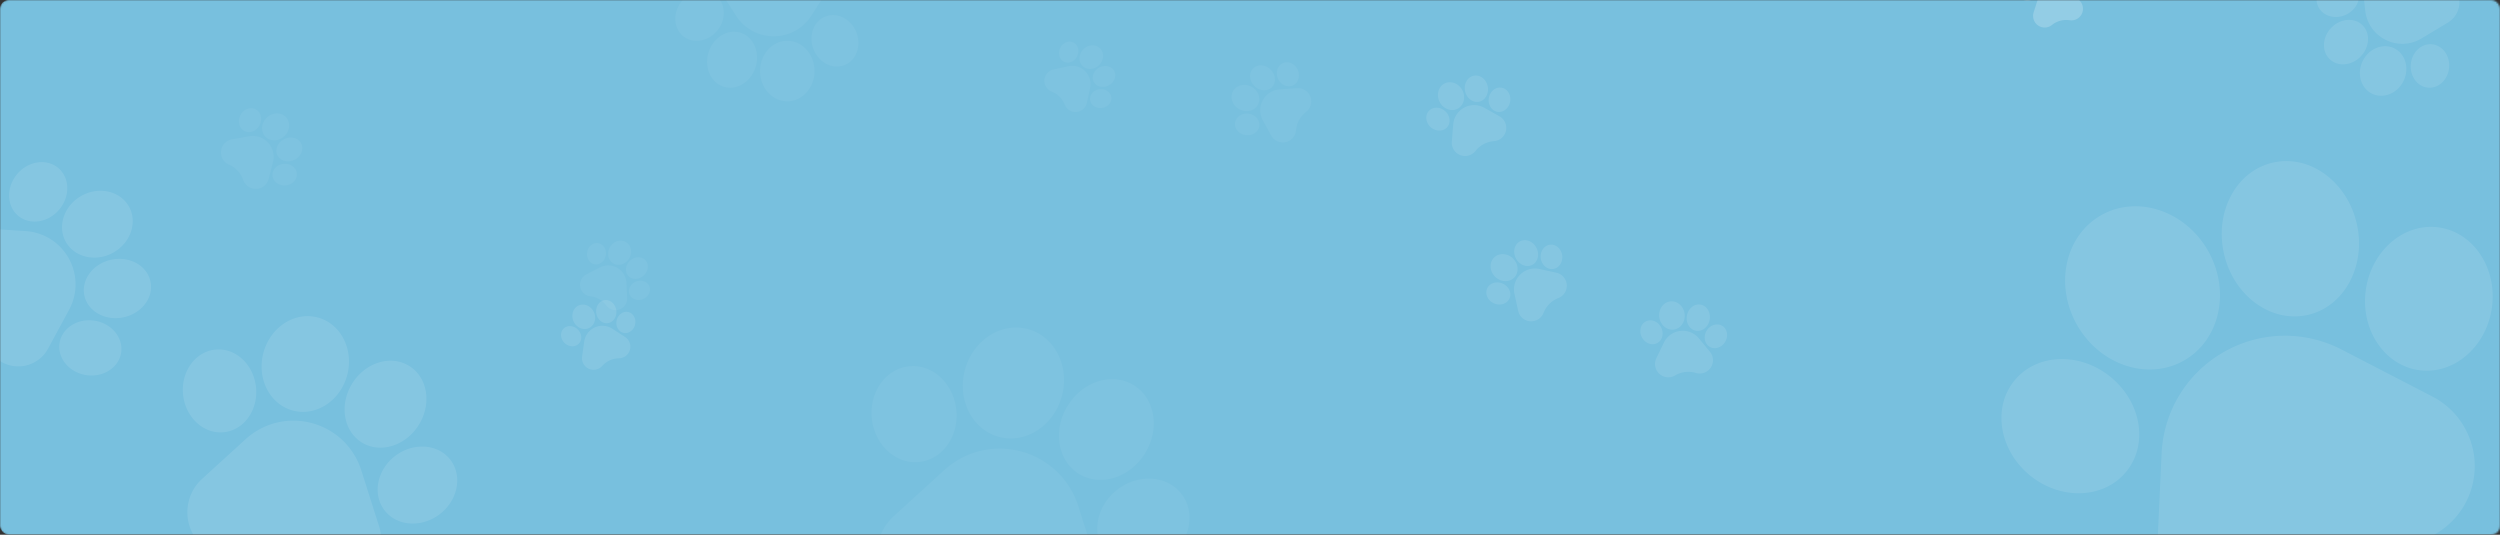 <svg xmlns="http://www.w3.org/2000/svg" width="1440" height="308" fill="none"><rect width="100%" height="100%" fill="#333333" stroke="none"/><mask id="a" width="1440" height="308" x="0" y="0" maskUnits="userSpaceOnUse" style="mask-type:alpha"><rect width="1440" height="308" fill="#78C0DE" rx="5"/></mask><g mask="url(#a)"><rect width="1444" height="308" fill="#78C0DE" rx="5"/><g fill="#fff" opacity=".1"><path d="M1348.87 201.397c-21.66-11.209-47.19-10.628-68.29 1.557-21.11 12.185-34.38 34.005-35.5 58.365l-2.7 58.703c-.45 9.739 2.19 19.167 7.63 27.26 5.45 8.094 13.18 14.092 22.37 17.352 9.2 3.252 18.98 3.454 28.3.585 9.31-2.868 17.28-8.542 23.05-16.405l.38-.529c14.61-19.613 36.88-32.366 61.21-35.028 6.27-.687 12.21-2.634 17.56-5.723a45.004 45.004 0 0 0 8.16-6.034c7.15-6.632 11.86-15.205 13.65-24.795 1.77-9.587.45-19.287-3.84-28.052-4.29-8.764-11.13-15.764-19.79-20.248l-52.19-27.008ZM1224.78 271.589c6.32-7.814 8.72-17.925 6.74-28.472-1.88-10.037-7.56-19.316-15.99-26.129-8.43-6.807-18.7-10.408-28.91-10.145-10.73.279-20.12 4.737-26.43 12.549-12.7 15.699-8.55 40.186 9.26 54.595 14.19 11.457 32.83 13.104 46.24 5.362a32.66 32.66 0 0 0 9.09-7.76ZM1258.19 207.535c20.7-11.952 26.74-40.386 13.46-63.384-13.28-23.004-40.92-31.994-61.63-20.042-20.7 11.951-26.73 40.387-13.45 63.391 13.28 22.998 40.92 31.986 61.62 20.035ZM1328.47 181.57v-.001a34.366 34.366 0 0 0 10.41-3.935c14.85-8.571 23-27.862 18.82-47.857-2.41-11.511-8.52-21.62-17.22-28.464-9.1-7.166-19.91-9.944-30.43-7.821-10.52 2.124-19.34 8.862-24.83 18.97-5.24 9.657-6.8 21.315-4.39 32.824 5.08 24.279 26.45 40.556 47.64 36.284ZM1403.85 130.883l-.01-.002c-20.09-2.216-38.6 14.459-41.26 37.179-2.64 22.721 11.54 43.025 31.62 45.261 7.32.817 14.44-.879 20.65-4.467 10.83-6.252 18.93-18.253 20.62-32.707 2.65-22.72-11.54-43.025-31.62-45.264Z"/></g><g fill="#fff" opacity=".1"><path d="M208.094 270.896c-4.256-13.386-14.89-23.547-28.448-27.18-13.557-3.633-27.847-.15-38.225 9.315l-25.009 22.806a25.81 25.81 0 0 0-7.992 14.211 25.813 25.813 0 0 0 2.044 16.178 25.782 25.782 0 0 0 11.284 11.761 25.744 25.744 0 0 0 16.07 2.707l.372-.058a50.964 50.964 0 0 1 39.191 10.659 25.773 25.773 0 0 0 15.266 5.691 25.774 25.774 0 0 0 15.654-4.543 25.806 25.806 0 0 0 9.863-12.986 25.816 25.816 0 0 0 .186-16.307l-10.256-32.254ZM128.97 248.944c5.759-.605 10.852-3.747 14.342-8.848 3.322-4.853 4.789-10.945 4.13-17.154-.662-6.205-3.377-11.853-7.644-15.906-4.483-4.255-10.122-6.264-15.873-5.653-11.568 1.22-19.852 12.882-18.466 26.004 1.116 10.448 8.035 18.708 16.649 21.017 2.2.589 4.51.79 6.862.54ZM168.664 236.465c13.299 3.564 27.339-5.557 31.297-20.331 3.96-14.777-3.638-29.698-16.937-33.261-13.297-3.563-27.336 5.56-31.296 20.337-3.959 14.774 3.639 29.692 16.936 33.255ZM207.862 254.514h.001a19.803 19.803 0 0 0 5.84 2.636c9.537 2.555 20.715-1.98 27.154-11.827 3.708-5.668 5.335-12.276 4.58-18.605-.789-6.626-4.058-12.157-9.207-15.578-5.151-3.42-11.485-4.266-17.837-2.384-6.068 1.797-11.45 5.91-15.156 11.579-7.818 11.957-5.744 27.29 4.625 34.179ZM259.203 264.57l-.002-.005c-7.281-9.085-21.61-9.832-31.946-1.662-10.33 8.177-12.821 22.223-5.555 31.31 2.649 3.316 6.238 5.523 10.23 6.593 6.957 1.864 15.141.273 21.719-4.923 10.328-8.177 12.821-22.223 5.554-31.313Z"/></g><g fill="#fff" opacity=".1"><path d="M39.784 178.463c5.021-9.273 4.977-20.315-.12-29.537-5.097-9.223-14.422-15.135-24.945-15.817l-25.355-1.644a19.38 19.38 0 0 0-11.847 3.08 19.377 19.377 0 0 0-7.682 9.53 19.353 19.353 0 0 0-.483 12.227 19.334 19.334 0 0 0 6.906 10.099l.226.17A38.26 38.26 0 0 1-8.87 193.313a19.352 19.352 0 0 0 4.874 11.218 19.347 19.347 0 0 0 10.61 6.098c4.129.847 8.333.352 12.157-1.431a19.375 19.375 0 0 0 8.914-8.392l12.098-22.343ZM10.445 124.248c3.326 2.798 7.678 3.916 12.254 3.146 4.354-.731 8.411-3.111 11.425-6.701 3.01-3.59 4.65-7.999 4.62-12.417-.034-4.64-1.885-8.735-5.211-11.527-6.684-5.619-17.304-4.024-23.677 3.559-5.068 6.045-5.93 14.088-2.692 19.948a14.105 14.105 0 0 0 3.28 3.992ZM37.865 139.211c4.999 9.046 17.242 11.888 27.292 6.334 10.052-5.556 14.163-17.435 9.163-26.481-4.998-9.045-17.243-11.885-27.295-6.33-10.05 5.554-14.16 17.432-9.16 26.477ZM48.522 169.805v.001c.297 1.622.849 3.14 1.617 4.53 3.585 6.488 11.859 10.169 20.537 8.523 4.995-.948 9.415-3.509 12.444-7.214 3.172-3.877 4.46-8.526 3.628-13.091-.833-4.567-3.675-8.432-8-10.886-4.133-2.345-9.16-3.113-14.154-2.164-10.538 2-17.748 11.107-16.072 20.301ZM69.824 202.802l.001-.004c1.12-8.668-5.938-16.805-15.739-18.138-9.8-1.327-18.693 4.642-19.822 13.303-.413 3.159.262 6.249 1.763 8.964 2.615 4.733 7.738 8.329 13.973 9.18 9.8 1.326 18.694-4.642 19.824-13.305Z"/></g><g fill="#fff" opacity=".1"><path d="M352.683 189.348a10.51 10.51 0 0 0-10.104-.733 10.51 10.51 0 0 0-6.062 8.116l-1.227 8.628a6.65 6.65 0 0 0 .743 4.131 6.65 6.65 0 0 0 3.058 2.877 6.634 6.634 0 0 0 4.168.485 6.625 6.625 0 0 0 3.635-2.097l.064-.072a13.122 13.122 0 0 1 9.528-4.309 6.629 6.629 0 0 0 3.964-1.373 6.63 6.63 0 0 0 2.363-3.468 6.643 6.643 0 0 0-.17-4.195 6.648 6.648 0 0 0-2.637-3.268l-7.323-4.722ZM333.375 197.961c1.044-1.065 1.54-2.523 1.397-4.108-.136-1.508-.844-2.958-1.992-4.083-1.149-1.123-2.614-1.8-4.125-1.905-1.588-.11-3.037.416-4.079 1.48-2.096 2.138-1.829 5.812.597 8.19 1.935 1.891 4.662 2.397 6.751 1.443a4.845 4.845 0 0 0 1.451-1.017ZM339.21 188.976c3.224-1.473 4.517-5.585 2.881-9.167-1.637-3.583-5.591-5.3-8.815-3.827-3.225 1.472-4.516 5.585-2.88 9.168 1.636 3.582 5.59 5.299 8.814 3.826ZM349.951 186.133a5.11 5.11 0 0 0 1.592-.434c2.312-1.056 3.788-3.789 3.452-6.8-.193-1.733-.953-3.311-2.141-4.444-1.242-1.186-2.798-1.749-4.381-1.584-1.584.166-2.98 1.036-3.932 2.451-.91 1.352-1.305 3.051-1.111 4.783.408 3.656 3.333 6.36 6.521 6.028ZM361.793 179.713h-.002c-2.934-.61-5.902 1.59-6.615 4.907-.71 3.317 1.098 6.514 4.03 7.127a4.98 4.98 0 0 0 3.112-.369c1.687-.77 3.051-2.427 3.505-4.537.71-3.317-1.097-6.514-4.03-7.128Z"/></g><g fill="#fff" opacity=".05"><path d="M360.835 162.962a10.508 10.508 0 0 0-5.264-8.656 10.505 10.505 0 0 0-10.127-.23l-7.739 4.005a6.646 6.646 0 0 0-2.935 3.002 6.644 6.644 0 0 0-.57 4.159 6.638 6.638 0 0 0 2.023 3.677 6.624 6.624 0 0 0 3.816 1.744l.097.01a13.125 13.125 0 0 1 9.036 5.263 6.632 6.632 0 0 0 3.417 2.432 6.635 6.635 0 0 0 4.196-.086 6.641 6.641 0 0 0 3.318-2.573 6.638 6.638 0 0 0 1.133-4.043l-.401-8.704ZM342.62 152.229c1.472.234 2.949-.208 4.156-1.244 1.15-.986 1.921-2.403 2.171-3.991.248-1.588-.05-3.173-.841-4.465-.832-1.358-2.1-2.233-3.571-2.464-2.959-.468-5.796 1.881-6.326 5.236-.418 2.673.752 5.189 2.741 6.337a4.81 4.81 0 0 0 1.67.591ZM353.323 151.771c3.07 1.773 7.17.44 9.139-2.97 1.969-3.412 1.074-7.629-1.996-9.401-3.07-1.772-7.169-.439-9.139 2.972-1.969 3.411-1.073 7.627 1.996 9.399ZM361.869 158.872h.001c.374.424.805.772 1.276 1.044 2.202 1.272 5.284.888 7.542-1.131 1.299-1.163 2.144-2.698 2.378-4.322.246-1.701-.199-3.294-1.251-4.488-1.053-1.194-2.572-1.826-4.277-1.782-1.629.043-3.242.707-4.541 1.87-2.742 2.453-3.247 6.405-1.128 8.809ZM373.968 164.794l-.001-.001c-1.205-2.745-4.719-3.886-7.834-2.543-3.114 1.346-4.669 4.673-3.468 7.417.438 1.001 1.184 1.789 2.105 2.321 1.606.927 3.747 1.077 5.729.223 3.114-1.345 4.67-4.672 3.469-7.417Z"/></g><g fill="#fff" opacity=".05"><path d="M627.895 50.723a10.51 10.51 0 0 0-2.844-9.722 10.506 10.506 0 0 0-9.722-2.844l-8.513 1.866a6.644 6.644 0 0 0-3.611 2.14 6.642 6.642 0 0 0-1.627 3.87 6.632 6.632 0 0 0 1.002 4.075 6.626 6.626 0 0 0 3.235 2.672l.09.035a13.121 13.121 0 0 1 7.366 7.422 6.659 6.659 0 0 0 2.672 3.234 6.634 6.634 0 0 0 4.075 1.002 6.642 6.642 0 0 0 3.871-1.626 6.646 6.646 0 0 0 2.141-3.612l1.865-8.512ZM613.078 35.642c1.362.607 2.903.562 4.338-.126 1.365-.655 2.476-1.824 3.129-3.293.651-1.47.773-3.078.343-4.531-.452-1.526-1.451-2.7-2.812-3.304-2.736-1.217-6.084.317-7.465 3.421-1.096 2.473-.617 5.206 1.007 6.83.415.414.904.756 1.46 1.003ZM623.536 37.97c2.506 2.507 6.811 2.28 9.595-.504 2.786-2.785 3.012-7.09.506-9.597-2.506-2.506-6.811-2.28-9.597.506-2.784 2.784-3.011 7.089-.504 9.595ZM629.953 47.04c.252.507.578.955.963 1.34 1.797 1.798 4.874 2.225 7.577.859 1.557-.787 2.77-2.05 3.416-3.56.677-1.578.661-3.232-.047-4.658-.708-1.426-2.012-2.43-3.67-2.828-1.585-.38-3.314-.156-4.87.631-3.283 1.66-4.794 5.346-3.369 8.217ZM640.106 55.892v-.001c-.454-2.963-3.553-4.975-6.909-4.483-3.356.493-5.72 3.304-5.27 6.266a4.984 4.984 0 0 0 1.433 2.787c1.311 1.311 3.341 2.01 5.476 1.698 3.356-.493 5.72-3.305 5.27-6.267Z"/></g><g fill="#fff" opacity=".05"><path d="M621.089 291.529c-4.931-15.508-17.251-27.281-32.959-31.49-15.707-4.208-32.263-.173-44.286 10.793l-28.975 26.422a29.906 29.906 0 0 0-9.26 16.465 29.91 29.91 0 0 0 2.368 18.743 29.871 29.871 0 0 0 13.074 13.625 29.825 29.825 0 0 0 18.618 3.137l.431-.068c16.147-2.362 32.671 2.127 45.405 12.35a29.884 29.884 0 0 0 10.99 5.589c2.165.58 4.409.918 6.698 1.004a29.86 29.86 0 0 0 18.136-5.263 29.89 29.89 0 0 0 11.426-15.046 29.905 29.905 0 0 0 .216-18.892l-11.882-37.369ZM529.418 266.096c6.672-.701 12.573-4.341 16.617-10.251 3.848-5.623 5.548-12.681 4.784-19.874-.767-7.189-3.912-13.733-8.856-18.428-5.193-4.931-11.727-7.258-18.39-6.55-13.402 1.413-22.999 14.925-21.394 30.128 1.293 12.104 9.309 21.675 19.289 24.349 2.549.683 5.226.916 7.95.626ZM575.407 251.639c15.407 4.128 31.673-6.438 36.26-23.555 4.587-17.12-4.216-34.407-19.623-38.536-15.406-4.128-31.672 6.442-36.259 23.563-4.587 17.116 4.216 34.4 19.622 38.528ZM620.821 272.548l.002.001a22.957 22.957 0 0 0 6.766 3.053c11.05 2.961 23.999-2.294 31.46-13.702 4.296-6.567 6.181-14.223 5.306-21.555-.914-7.677-4.702-14.086-10.667-18.048-5.968-3.963-13.306-4.943-20.665-2.763-7.031 2.083-13.267 6.848-17.56 13.415-9.058 13.854-6.654 31.618 5.358 39.599ZM680.304 284.199l-.003-.005c-8.435-10.526-25.037-11.392-37.012-1.926-11.968 9.474-14.854 25.748-6.436 36.276 3.07 3.841 7.227 6.398 11.852 7.637 8.06 2.16 17.542.317 25.163-5.703 11.967-9.474 14.854-25.747 6.436-36.279Z"/></g><g fill="#fff" opacity=".1"><path d="M1362.38 6.108c.82 7.317 5.24 13.631 11.84 16.89a21.382 21.382 0 0 0 20.6-.867l15.2-9.158a13.52 13.52 0 0 0 5.56-6.485c1.12-2.723 1.33-5.67.61-8.525a13.49 13.49 0 0 0-4.59-7.203 13.486 13.486 0 0 0-7.98-3.04l-.2-.009a26.707 26.707 0 0 1-19.05-9.5 13.595 13.595 0 0 0-4.38-3.452 13.73 13.73 0 0 0-2.89-1.039c-2.86-.682-5.8-.43-8.51.73a13.487 13.487 0 0 0-6.4 5.663 13.516 13.516 0 0 0-1.77 8.363l1.96 17.632ZM1400.8 25.509c-3.02-.28-5.96.812-8.28 3.076-2.2 2.154-3.58 5.135-3.88 8.394-.3 3.258.52 6.44 2.3 8.96 1.87 2.648 4.56 4.26 7.58 4.535 6.07.56 11.52-4.585 12.16-11.473.5-5.484-2.21-10.44-6.41-12.51a9.796 9.796 0 0 0-3.47-.982ZM1379.12 27.851c-6.47-3.196-14.62.052-18.17 7.24-3.56 7.19-1.18 15.64 5.29 18.835 6.47 3.196 14.62-.054 18.17-7.244 3.55-7.188 1.18-15.635-5.29-18.83ZM1360.82 14.553a10.5 10.5 0 0 0-2.73-1.954c-4.64-2.292-10.85-1.107-15.17 3.293-2.49 2.534-4 5.763-4.27 9.094-.27 3.487.84 6.666 3.14 8.952 2.3 2.287 5.47 3.371 8.92 3.056 3.31-.302 6.5-1.864 8.98-4.398 5.25-5.344 5.75-13.438 1.13-18.043ZM1335.46 4.117v.002c2.81 5.417 10.1 7.271 16.25 4.132 6.15-3.144 8.87-10.108 6.07-15.525-1.02-1.976-2.64-3.478-4.58-4.438-3.39-1.672-7.76-1.694-11.67.302-6.15 3.144-8.87 10.109-6.07 15.527Z"/></g><g fill="#fff" opacity=".1"><path d="M886.721 154.945a12.023 12.023 0 0 0-11.122 3.254 12.02 12.02 0 0 0-3.253 11.122l2.134 9.737a7.602 7.602 0 0 0 2.448 4.132 7.607 7.607 0 0 0 4.427 1.861 7.59 7.59 0 0 0 4.662-1.147 7.585 7.585 0 0 0 3.057-3.7l.04-.103a15.01 15.01 0 0 1 8.49-8.427 7.59 7.59 0 0 0 3.7-3.056 7.592 7.592 0 0 0 1.146-4.662 7.598 7.598 0 0 0-1.86-4.428 7.604 7.604 0 0 0-4.132-2.449l-9.737-2.134ZM869.47 171.895c.693-1.558.642-3.32-.145-4.961-.749-1.562-2.087-2.834-3.768-3.58-1.68-.745-3.52-.884-5.182-.393-1.746.517-3.089 1.66-3.78 3.217-1.392 3.13.363 6.96 3.914 8.539 2.829 1.254 5.955.706 7.812-1.152a5.53 5.53 0 0 0 1.149-1.67ZM872.132 159.932c2.867-2.867 2.609-7.791-.577-10.976-3.186-3.187-8.111-3.446-10.978-.579-2.867 2.867-2.608 7.792.579 10.978 3.185 3.186 8.109 3.445 10.976.577ZM882.508 152.592v-.001a5.799 5.799 0 0 0 1.532-1.101c2.057-2.056 2.546-5.575.983-8.668-.9-1.78-2.346-3.168-4.071-3.908-1.807-.775-3.699-.755-5.33.054-1.631.81-2.779 2.302-3.235 4.199-.435 1.812-.178 3.791.722 5.571 1.898 3.755 6.115 5.484 9.399 3.854ZM892.634 140.977h-.002c-3.389.519-5.69 4.064-5.128 7.904.564 3.839 3.78 6.543 7.168 6.028 1.236-.188 2.327-.778 3.188-1.639 1.5-1.5 2.299-3.822 1.943-6.265-.565-3.838-3.781-6.543-7.169-6.028Z"/></g><g fill="#fff" opacity=".1"><path d="M978.578 194.93a12.019 12.019 0 0 0-10.759-4.305 12.019 12.019 0 0 0-9.424 6.743l-4.331 8.978a7.61 7.61 0 0 0-.624 4.762 7.61 7.61 0 0 0 2.335 4.197 7.597 7.597 0 0 0 4.376 1.975 7.58 7.58 0 0 0 4.689-1.025l.095-.056a15.006 15.006 0 0 1 11.881-1.39 7.615 7.615 0 0 0 4.797-.121 7.593 7.593 0 0 0 3.78-2.961 7.598 7.598 0 0 0 1.269-4.631 7.609 7.609 0 0 0-1.739-4.478l-6.345-7.688ZM954.544 197.618c1.507-.798 2.554-2.216 2.948-3.993.375-1.691.107-3.517-.755-5.142-.862-1.623-2.224-2.868-3.835-3.507-1.693-.671-3.455-.601-4.959.198-3.028 1.603-4.011 5.7-2.192 9.134 1.452 2.733 4.25 4.231 6.858 3.916a5.556 5.556 0 0 0 1.935-.606ZM964.022 189.849c4.025-.486 6.861-4.52 6.321-8.993-.54-4.473-4.255-7.717-8.281-7.23-4.025.486-6.861 4.521-6.32 8.994.54 4.472 4.254 7.715 8.28 7.229ZM976.716 190.478l.001-.001a5.82 5.82 0 0 0 1.885.079c2.887-.348 5.444-2.815 6.123-6.213.391-1.956.11-3.941-.791-5.588-.943-1.724-2.444-2.877-4.227-3.246-1.783-.37-3.607.095-5.137 1.306-1.461 1.158-2.48 2.873-2.87 4.829-.824 4.127 1.426 8.089 5.016 8.834ZM991.852 187.589l-.001-.001c-2.988-1.684-6.986-.315-8.914 3.053-1.925 3.369-1.063 7.482 1.92 9.167 1.088.615 2.311.825 3.52.679 2.106-.255 4.168-1.588 5.395-3.73 1.925-3.369 1.064-7.482-1.92-9.168Z"/></g><g fill="#fff" opacity=".1"><path d="M855.028 62.114a12.02 12.02 0 0 0-11.587-.155 12.023 12.023 0 0 0-6.375 9.677l-.818 9.935a7.601 7.601 0 0 0 1.127 4.668 7.608 7.608 0 0 0 3.686 3.078 7.594 7.594 0 0 0 4.793.273 7.585 7.585 0 0 0 4.009-2.64l.068-.087a15.012 15.012 0 0 1 10.59-5.563 7.598 7.598 0 0 0 4.434-1.835 7.583 7.583 0 0 0 2.464-4.12 7.595 7.595 0 0 0-.478-4.78 7.6 7.6 0 0 0-3.231-3.553l-8.682-4.898ZM833.562 73.252c1.12-1.286 1.588-2.985 1.318-4.785-.258-1.713-1.163-3.321-2.551-4.528-1.388-1.205-3.106-1.879-4.839-1.897-1.821-.018-3.44.68-4.557 1.966-2.25 2.583-1.697 6.76 1.234 9.312 2.336 2.029 5.486 2.422 7.806 1.192a5.54 5.54 0 0 0 1.589-1.26ZM839.618 62.598c3.583-1.899 4.781-6.682 2.671-10.662-2.11-3.981-6.742-5.675-10.325-3.776-3.582 1.9-4.78 6.683-2.669 10.664 2.11 3.98 6.741 5.673 10.323 3.774ZM851.692 58.627a5.818 5.818 0 0 0 1.788-.604c2.57-1.362 4.07-4.582 3.484-7.997-.338-1.966-1.312-3.718-2.745-4.931-1.499-1.27-3.314-1.808-5.11-1.512-1.797.295-3.333 1.383-4.325 3.063-.948 1.605-1.284 3.572-.946 5.538.713 4.147 4.236 7.037 7.854 6.443ZM864.781 50.496h-.001c-3.393-.499-6.633 2.215-7.223 6.05-.587 3.836 1.693 7.364 5.083 7.866 1.236.184 2.453-.06 3.529-.63 1.874-.994 3.32-2.978 3.696-5.418.587-3.836-1.693-7.365-5.084-7.867Z"/></g><g fill="#fff" opacity=".05"><path d="M737.139 51.471a12.022 12.022 0 0 0-9.756 6.255 12.022 12.022 0 0 0 .011 11.588l4.791 8.742a7.602 7.602 0 0 0 3.512 3.275 7.604 7.604 0 0 0 4.773.538 7.598 7.598 0 0 0 4.15-2.413 7.584 7.584 0 0 0 1.891-4.411l.009-.11a15.008 15.008 0 0 1 5.773-10.478 7.593 7.593 0 0 0 2.689-3.974 7.589 7.589 0 0 0-.213-4.796 7.6 7.6 0 0 0-3.032-3.725 7.603 7.603 0 0 0-4.654-1.186l-9.944.695ZM725.36 72.594c.227-1.69-.319-3.367-1.537-4.72-1.158-1.288-2.8-2.13-4.623-2.373-1.822-.242-3.627.143-5.083 1.083-1.53.987-2.496 2.462-2.721 4.15-.454 3.396 2.309 6.577 6.161 7.092 3.068.406 5.912-1 7.171-3.306a5.52 5.52 0 0 0 .632-1.926ZM724.545 60.366c1.944-3.559.308-8.211-3.645-10.37-3.955-2.16-8.753-1.022-10.697 2.537-1.943 3.559-.307 8.21 3.647 10.37 3.954 2.16 8.752 1.021 10.695-2.537ZM732.433 50.4c.475-.44.862-.942 1.16-1.49 1.394-2.551.872-6.066-1.499-8.593-1.364-1.455-3.143-2.38-5.007-2.603-1.951-.234-3.761.317-5.098 1.553-1.337 1.237-2.019 2.991-1.921 4.94.093 1.862.896 3.688 2.261 5.142 2.88 3.069 7.412 3.54 10.104 1.05ZM738.878 36.403h-.002c-3.106 1.454-4.315 5.503-2.695 9.029 1.623 3.524 5.471 5.213 8.576 3.765 1.133-.528 2.014-1.402 2.598-2.47 1.017-1.862 1.13-4.315.1-6.559-1.624-3.524-5.471-5.213-8.577-3.765Z"/></g><g fill="#fff" opacity=".05"><path d="M157.228 93.392a12.021 12.021 0 0 0-2.847-11.233 12.018 12.018 0 0 0-10.996-3.656l-9.808 1.778a7.601 7.601 0 0 0-4.218 2.296 7.6 7.6 0 0 0-2.021 4.357 7.59 7.59 0 0 0 .976 4.7 7.578 7.578 0 0 0 3.586 3.19l.102.044a15.009 15.009 0 0 1 8.112 8.791 7.602 7.602 0 0 0 2.919 3.808 7.59 7.59 0 0 0 4.617 1.316 7.592 7.592 0 0 0 4.493-1.698 7.6 7.6 0 0 0 2.598-4.04l2.487-9.653ZM140.918 75.535c1.531.75 3.294.763 4.963.036 1.588-.691 2.907-1.982 3.714-3.634.806-1.652 1.012-3.486.581-5.165-.453-1.764-1.546-3.147-3.076-3.894-3.078-1.506-6.969.108-8.677 3.6-1.356 2.781-.922 5.925.867 7.849a5.531 5.531 0 0 0 1.628 1.208ZM152.775 78.631c2.761 2.97 7.692 2.89 10.991-.176 3.3-3.069 3.738-7.98.977-10.95-2.761-2.97-7.691-2.89-10.991.178s-3.738 7.979-.977 10.948ZM159.733 89.268h.001c.266.59.62 1.115 1.045 1.571 1.98 2.13 5.478 2.747 8.626 1.297 1.812-.834 3.252-2.228 4.054-3.926.839-1.776.889-3.668.139-5.328-.75-1.659-2.198-2.86-4.078-3.385-1.795-.5-3.782-.317-5.593.518-3.822 1.76-5.703 5.912-4.194 9.253ZM170.971 99.81v-.002c-.395-3.406-3.854-5.834-7.711-5.413-3.857.425-6.676 3.54-6.285 6.944.142 1.242.693 2.355 1.521 3.246 1.445 1.554 3.736 2.437 6.19 2.17 3.857-.425 6.677-3.54 6.285-6.945Z"/></g><g fill="#fff" opacity=".05"><path d="M423.959 9.03c4.759 7.43 12.864 11.867 21.682 11.867 8.817 0 16.922-4.437 21.681-11.867l11.467-17.906a16.208 16.208 0 0 0 2.539-9.923 16.218 16.218 0 0 0-3.87-9.484 16.197 16.197 0 0 0-8.76-5.302 16.175 16.175 0 0 0-10.192.97l-.216.096a32.015 32.015 0 0 1-25.514-.096 16.202 16.202 0 0 0-10.19-.97 16.188 16.188 0 0 0-8.76 5.301 16.205 16.205 0 0 0-3.873 9.484 16.22 16.22 0 0 0 2.538 9.925L423.959 9.03ZM475.542 9.485c-3.396 1.303-5.976 4.038-7.265 7.7-1.226 3.486-1.126 7.421.284 11.082 1.41 3.657 3.976 6.644 7.224 8.409 3.412 1.853 7.161 2.155 10.551.849 6.822-2.62 9.952-11.044 6.977-18.782-2.376-6.158-7.917-10.046-13.52-10.046-1.43 0-2.865.254-4.251.788ZM453.484 23.511c-8.649 0-15.686 7.818-15.686 17.426 0 9.611 7.037 17.43 15.686 17.43 8.648 0 15.684-7.819 15.684-17.43 0-9.608-7.036-17.426-15.684-17.426ZM426.763 18.933h-.001a12.433 12.433 0 0 0-3.972-.649c-6.203 0-12.248 4.57-14.555 11.592-1.328 4.042-1.241 8.316.246 12.034 1.556 3.892 4.44 6.718 8.12 7.956 3.682 1.238 7.663.721 11.211-1.453 3.39-2.078 5.988-5.449 7.315-9.491 2.8-8.527-.952-17.494-8.364-19.988ZM393.973 21.179l.003.002c5.895 4.33 14.712 2.453 19.655-4.185 4.939-6.642 4.167-15.57-1.72-19.903-2.146-1.581-4.683-2.337-7.279-2.337-4.525 0-9.232 2.296-12.379 6.518-4.938 6.642-4.167 15.57 1.72 19.905Z"/></g><g fill="#fff" opacity=".2"><path d="M1191.18-5.76a10.528 10.528 0 0 0-9.85-2.398 10.511 10.511 0 0 0-7.32 6.997l-2.64 8.305a6.625 6.625 0 0 0 .05 4.198 6.609 6.609 0 0 0 2.54 3.344 6.622 6.622 0 0 0 4.03 1.17 6.64 6.64 0 0 0 3.93-1.465l.07-.061a13.132 13.132 0 0 1 10.11-2.669 6.657 6.657 0 0 0 4.14-.696 6.667 6.667 0 0 0 2.91-3.029c.62-1.304.8-2.745.52-4.165a6.639 6.639 0 0 0-2.05-3.66l-6.44-5.871ZM1170.71-.469c1.2-.876 1.94-2.233 2.06-3.82.11-1.51-.34-3.056-1.29-4.356-.95-1.298-2.28-2.208-3.75-2.562-1.55-.372-3.07-.094-4.27.783-2.42 1.76-2.77 5.427-.77 8.175 1.59 2.186 4.2 3.137 6.42 2.543a4.874 4.874 0 0 0 1.6-.763Z"/></g></g></svg>
